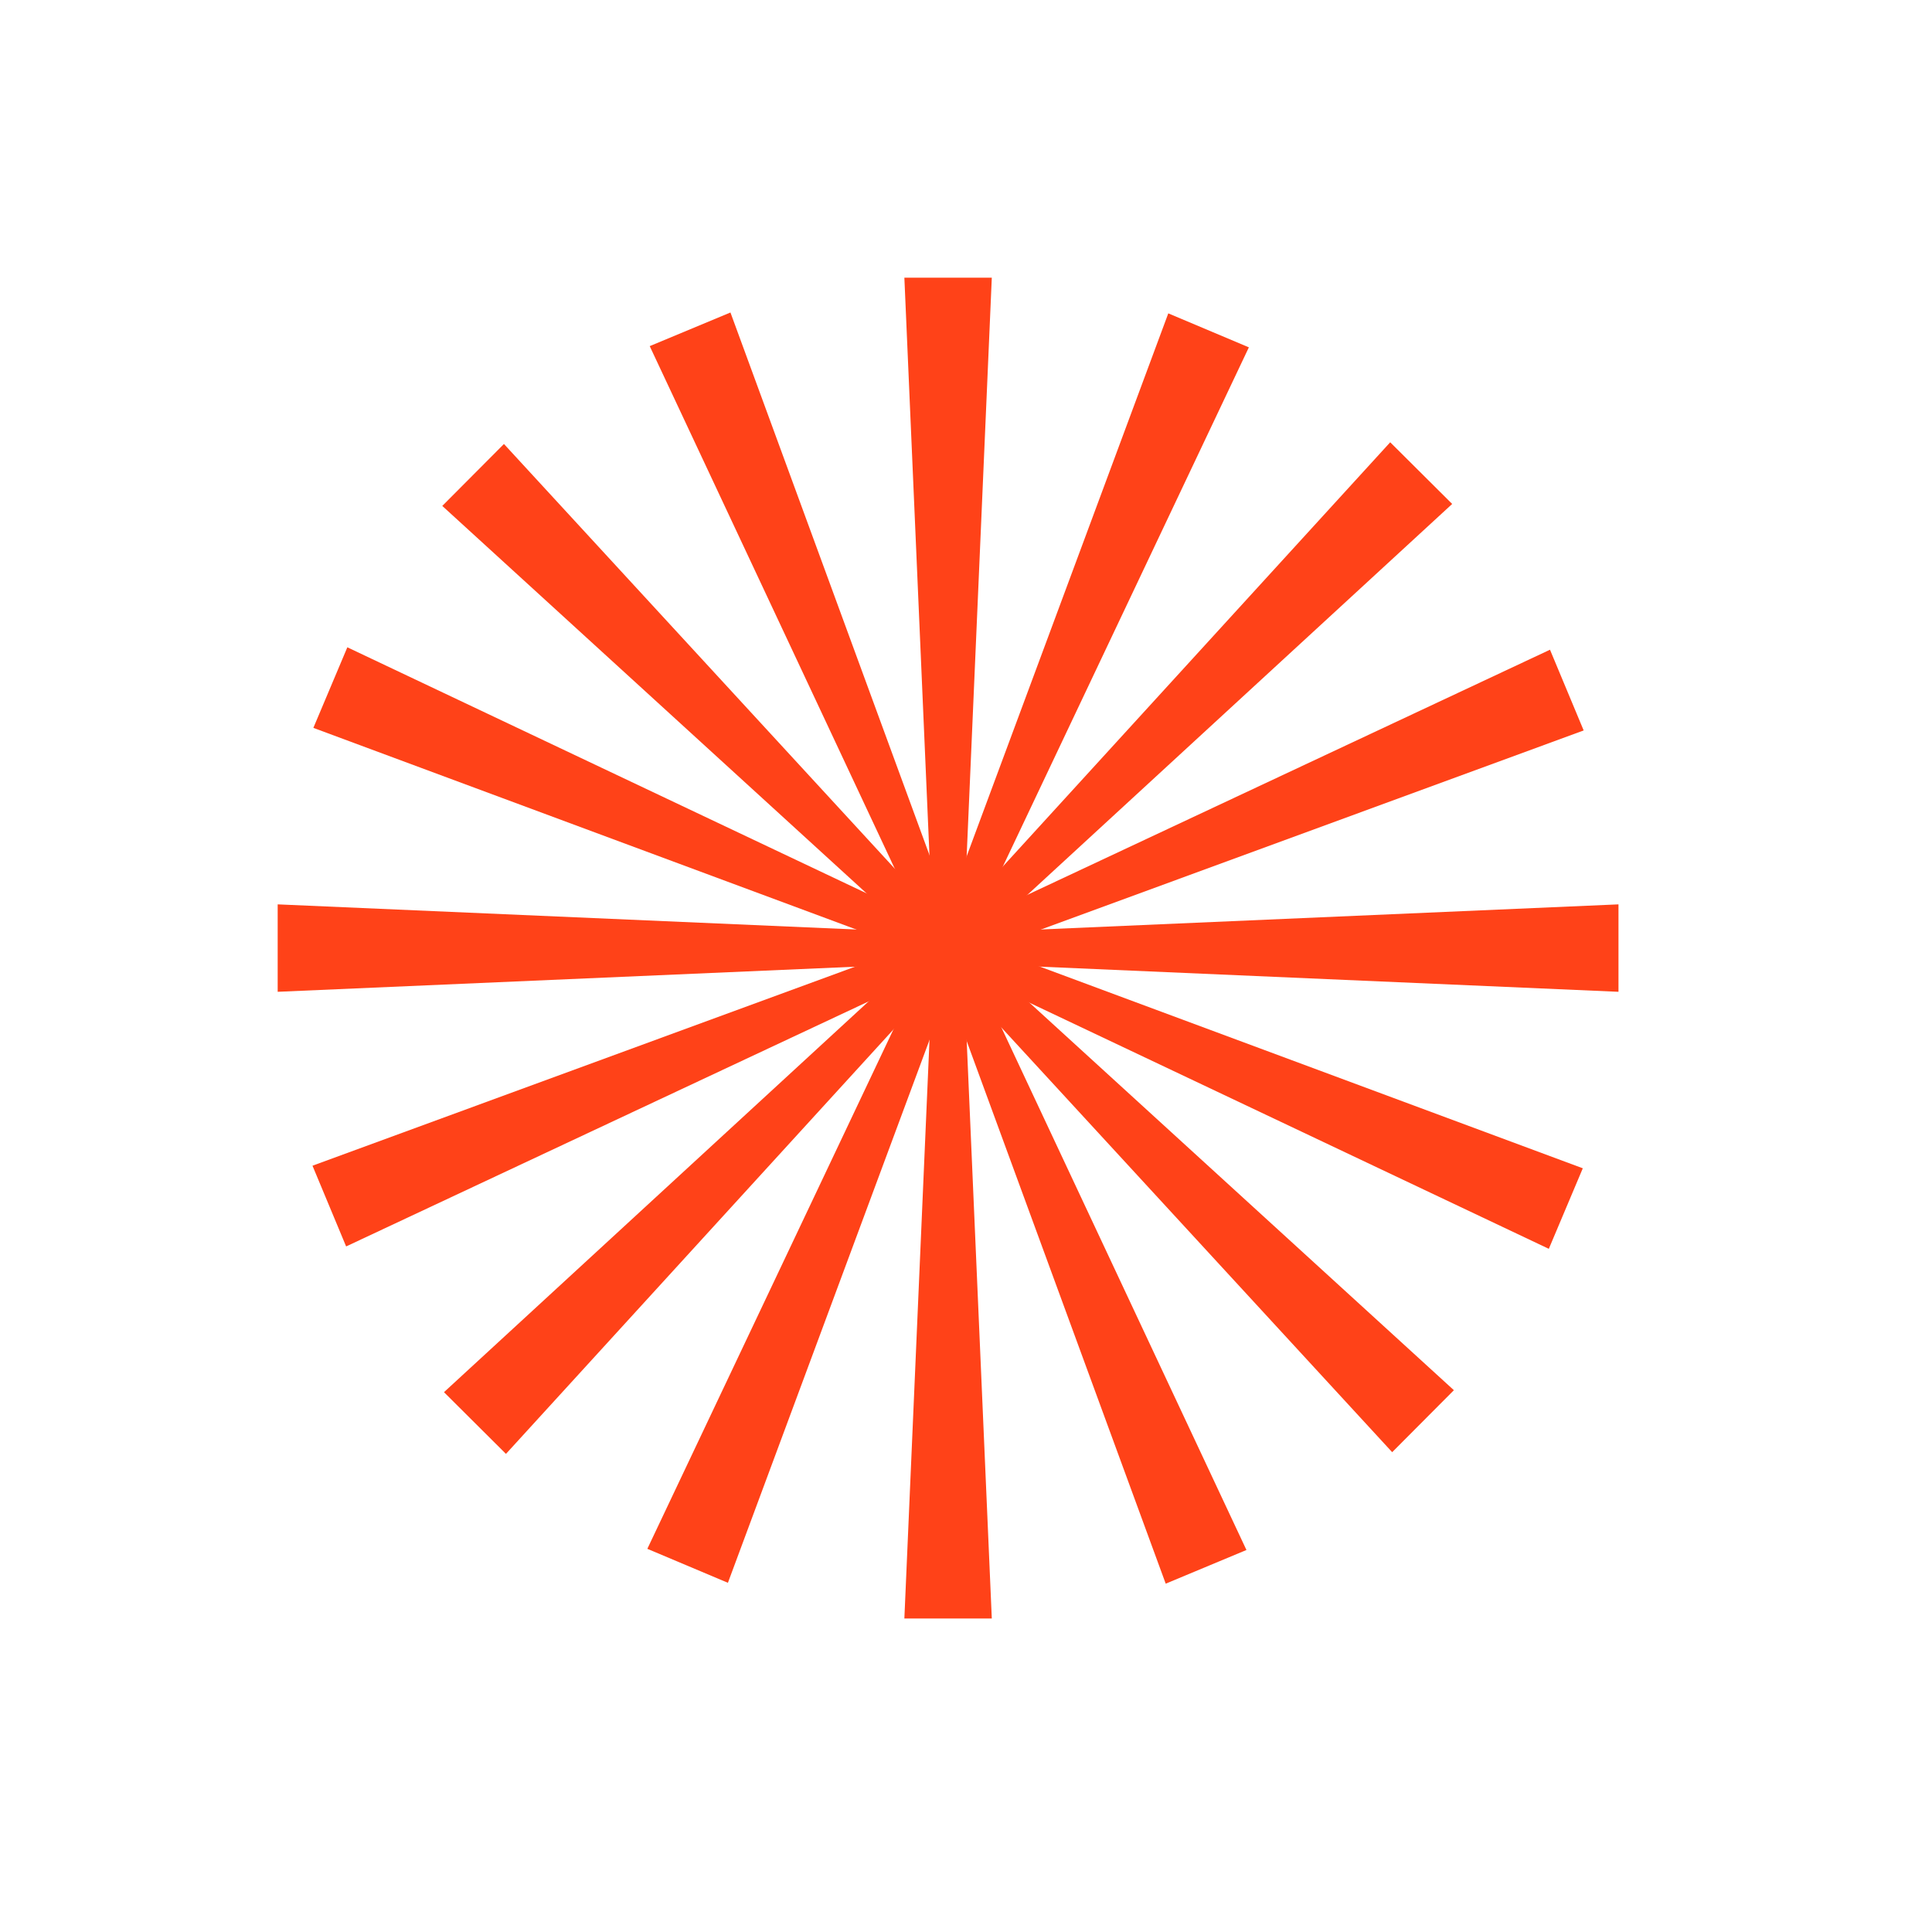 <svg width="51" height="51" viewBox="0 0 51 51" xmlns="http://www.w3.org/2000/svg">
<path d="M23.873 7.33H26.181L25.412 25.027H24.642L23.873 7.33Z" fill="#FF4218"/>
<path d="M23.873 42.724H26.181L25.412 25.027H24.642L23.873 42.724Z" fill="#FF4218"/>
<path d="M42.724 23.873L42.724 26.181L25.027 25.412L25.027 24.642L42.724 23.873Z" fill="#FF4218"/>
<path d="M7.33 23.873L7.33 26.181L25.027 25.412L25.027 24.642L7.33 23.873Z" fill="#FF4218"/>
<path d="M30.84 8.272L32.967 9.169L25.382 25.176L24.673 24.877L30.84 8.272Z" fill="#FF4218"/>
<path d="M17.088 40.885L19.215 41.782L25.382 25.176L24.673 24.877L17.088 40.885Z" fill="#FF4218"/>
<path d="M41.782 30.84L40.885 32.966L24.878 25.381L25.177 24.672L41.782 30.84Z" fill="#FF4218"/>
<path d="M9.169 17.087L8.272 19.214L24.878 25.381L25.177 24.672L9.169 17.087Z" fill="#FF4218"/>
<path d="M36.698 11.675L38.334 13.303L25.299 25.298L24.754 24.755L36.698 11.675Z" fill="#FF4218"/>
<path d="M11.72 36.75L13.356 38.379L25.299 25.298L24.754 24.755L11.72 36.75Z" fill="#FF4218"/>
<path d="M38.379 36.698L36.75 38.334L24.755 25.299L25.298 24.754L38.379 36.698Z" fill="#FF4218"/>
<path d="M13.303 11.72L11.675 13.355L24.755 25.299L25.298 24.754L13.303 11.72Z" fill="#FF4218"/>
<path d="M40.916 17.151L41.805 19.282L25.175 25.382L24.879 24.672L40.916 17.151Z" fill="#FF4218"/>
<path d="M8.249 30.772L9.137 32.903L25.175 25.382L24.879 24.672L8.249 30.772Z" fill="#FF4218"/>
<path d="M32.903 40.916L30.772 41.805L24.672 25.175L25.382 24.879L32.903 40.916Z" fill="#FF4218"/>
<path d="M19.282 8.249L17.151 9.137L24.672 25.175L25.382 24.879L19.282 8.249Z" fill="#FF4218"/>
</svg>
